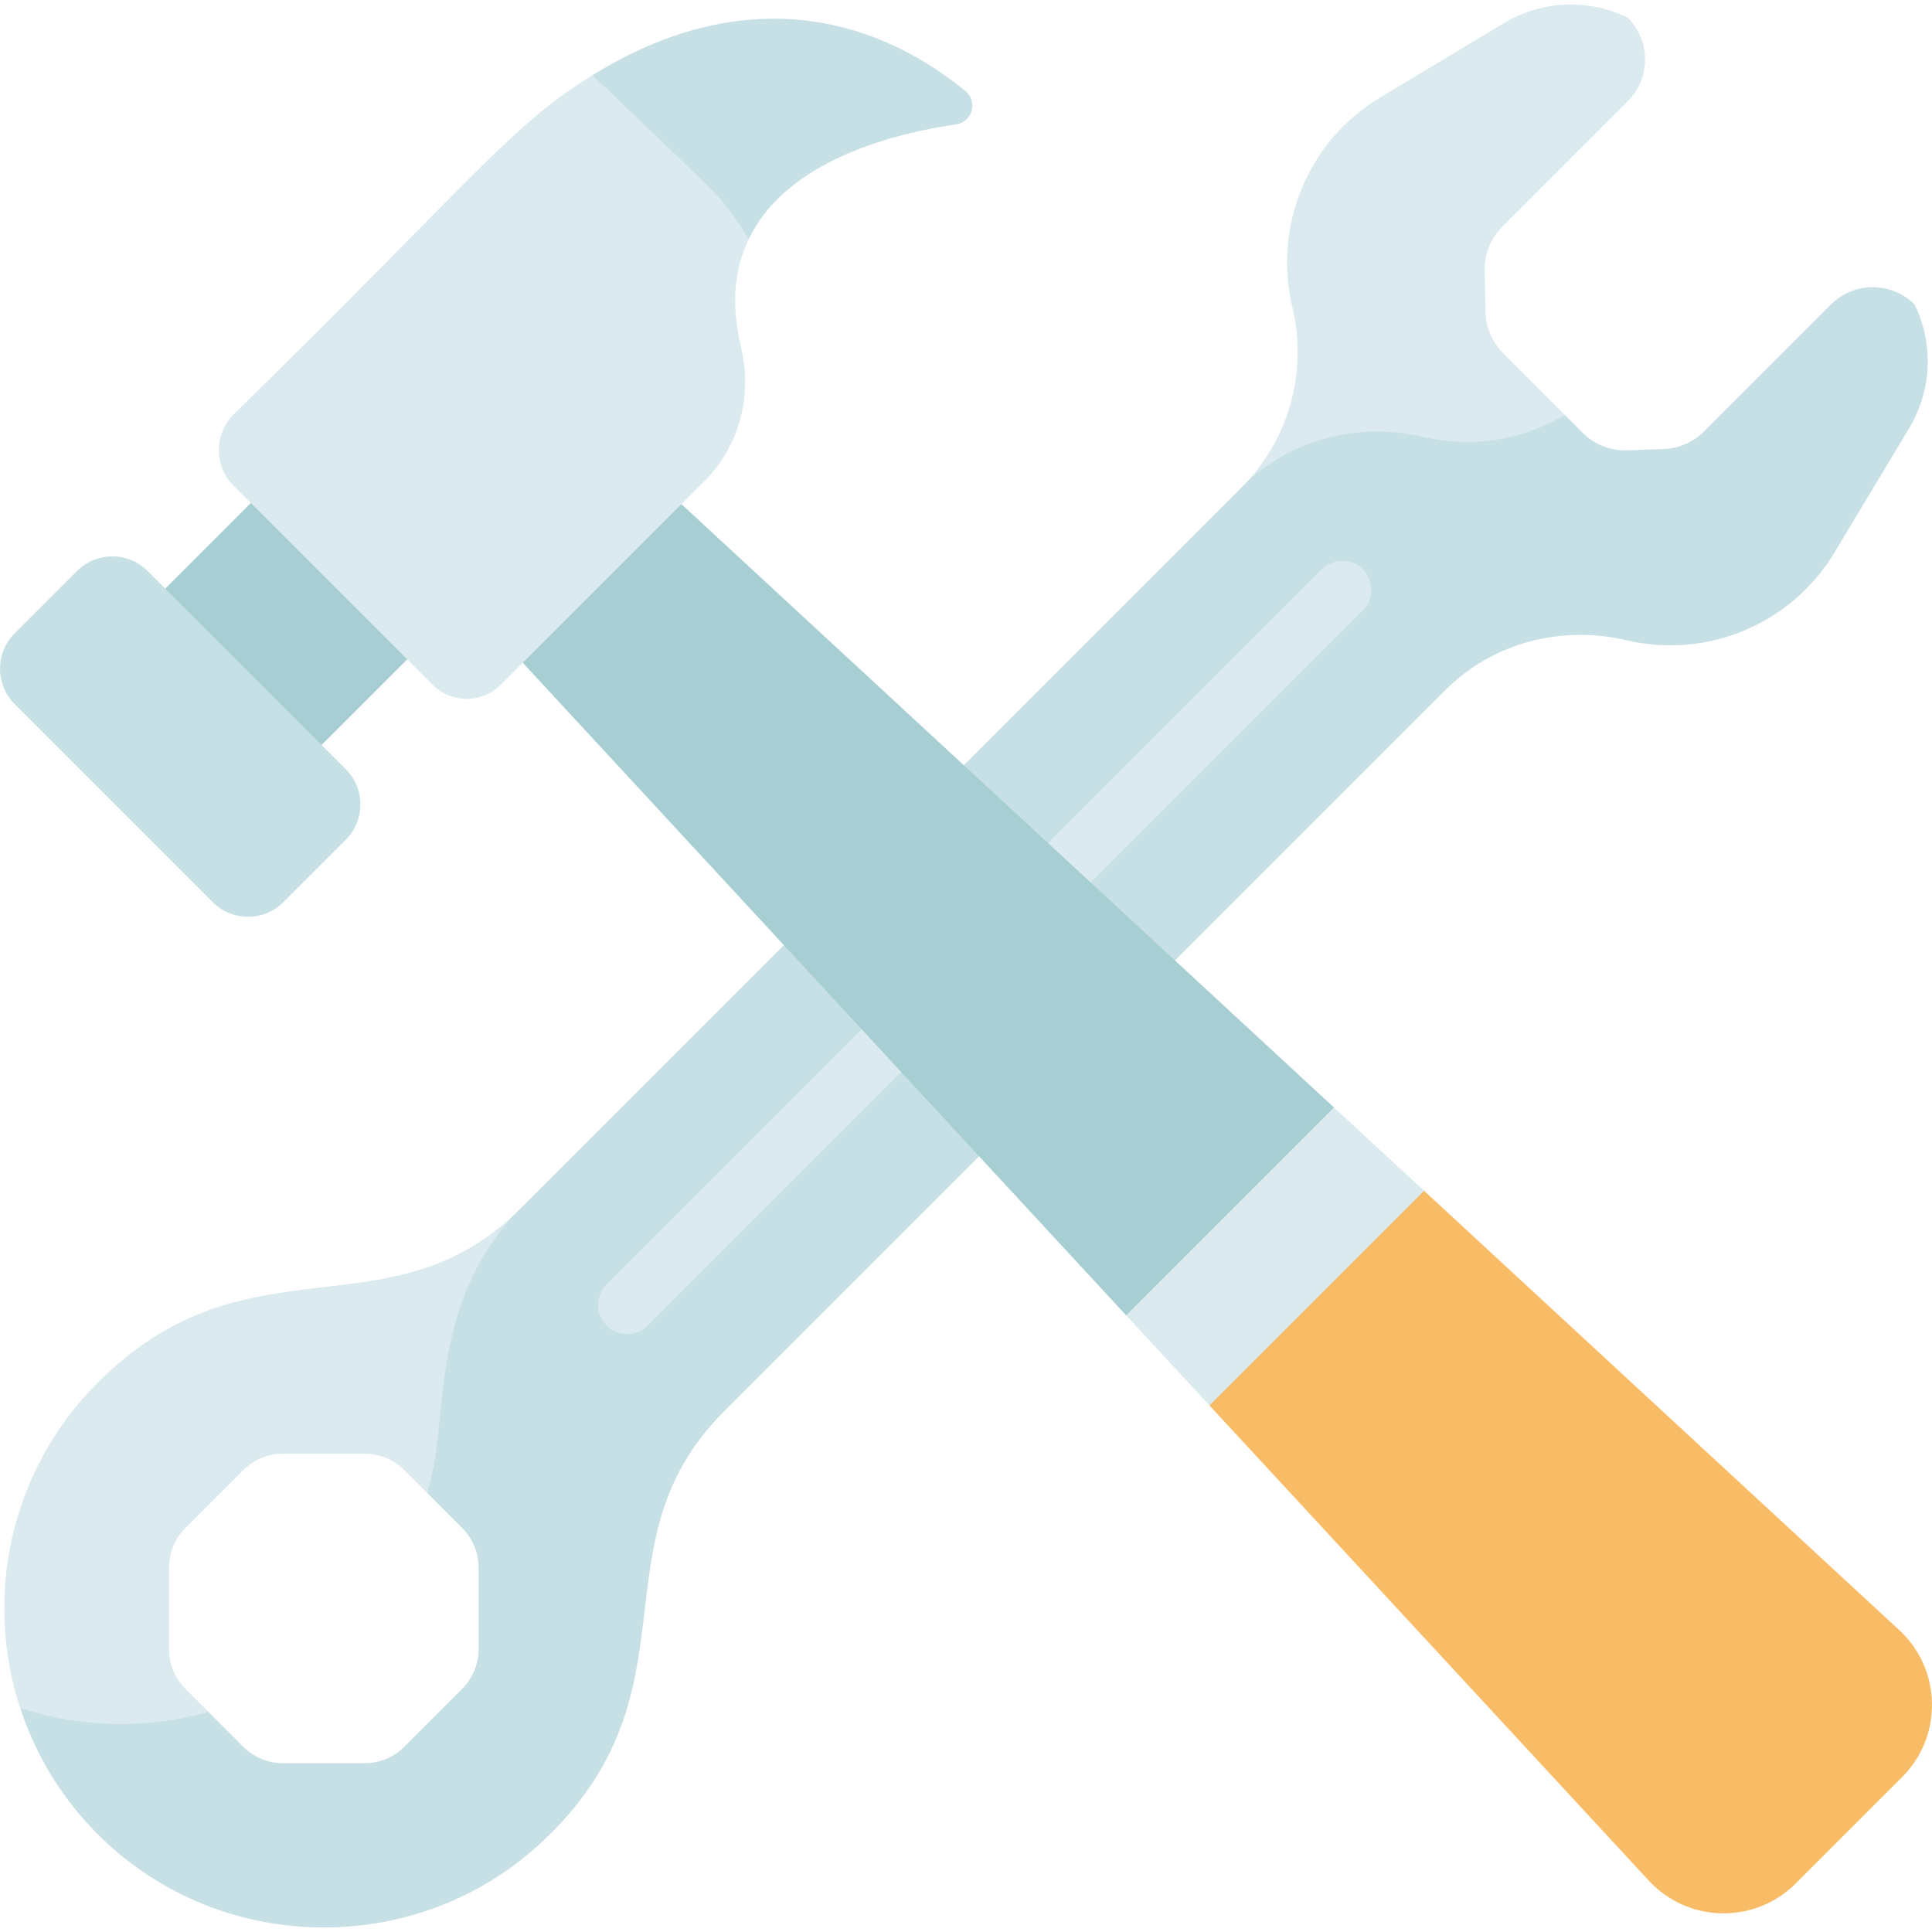 <svg id="Capa_1" enable-background="new 0 0 512 512" height="512" viewBox="0 0 512 512" width="512" xmlns="http://www.w3.org/2000/svg"><g><g><path d="m320.508 372.447-22.081-23.882-.644-8.998 46.312-46.312 9.414.228 23.882 22.08 2.164 6.829-50.242 50.243z" fill="#daeaef"/><g><g><g><g fill="#daeaef"><path d="m431.389 26.825c6.087-6.087 6.087-16.047 0-22.134-10.455-5.115-22.79-4.585-32.768 1.409l-32.953 19.796c-19.075 11.459-28.323 33.971-23.159 55.617 4.092 17.15-1.009 35.201-13.482 47.674l11.713 1.041c12.042-8.912 27.563-11.918 42.444-8.424 8.645 2.029 17.421 1.714 25.563-.622l5.974-11.211-16.415-16.416c-2.877-2.877-4.532-6.753-4.62-10.821l-.24-11.081c-.093-4.304 1.576-8.46 4.62-11.505z"/><path d="m138.003 320.211c-34.666 34.666-72.145 6.241-112.067 46.164-23.352 23.351-30.213 56.949-20.585 86.322.005-.011.01-.022.014-.033l6.024 6.024c13.408 4.38 27.806 2.37 42.236-.062l1.619-4.956-6.116-6.116c-2.765-2.765-4.319-6.516-4.319-10.426v-21.753c0-3.91 1.554-7.661 4.319-10.426l15.382-15.382c2.765-2.765 6.516-4.319 10.426-4.319h21.753c3.911 0 7.661 1.553 10.426 4.318l6.098 6.098 8.146-3.322c2.15-12.772 1.178-35.744 14.238-55.796z"/></g><g><path d="m507.373 80.675c-6.087-6.087-16.047-6.087-22.134 0l-33.7 33.7c-2.821 2.821-6.606 4.47-10.594 4.614l-9.737.351c-4.381.158-8.631-1.513-11.732-4.613l-4.756-4.756c-11.046 6.571-24.454 8.886-37.561 5.809-17.007-3.992-34.85.503-47.38 12.604-.254.266-.492.543-.753.804-4.199 4.199-190.541 190.541-191.024 191.024-.349.349-.705.675-1.058 1.012-20.82 21.78-19.117 50.291-21.61 65.095-.529 3.141-1.242 6.262-2.122 9.346l9.283 9.284c2.765 2.765 4.319 6.516 4.319 10.426v21.753c0 3.911-1.554 7.661-4.319 10.426l-15.382 15.382c-2.765 2.765-6.516 4.319-10.426 4.319h-21.753c-3.911 0-7.661-1.553-10.426-4.319l-9.266-9.266c-16.308 4.613-33.75 4.263-49.879-1.006 4.123 12.593 11.253 24.417 21.438 34.319 32.156 31.265 83.928 31.831 116.722 1.236 42.929-40.051 12.998-78.828 48.328-114.158.499-.499 186.986-186.986 191.194-191.193 12.556-12.556 30.721-17.25 48.008-13.192 21.463 5.038 43.746-4.357 55.113-23.279l19.796-32.953c5.996-9.979 6.526-22.314 1.411-32.769z" fill="#c7e0e5"/></g><g><path d="m160.761 351.304c-3.003-3.004-3.003-7.872 0-10.876l189.55-189.551c3.003-3.002 7.872-3.002 10.875 0 3.004 3.004 3.004 7.872 0 10.876l-189.55 189.551c-3.004 3.003-7.872 3.002-10.875 0z" fill="#daeaef"/></g></g></g></g><g><path d="m320.508 372.447 56.884-56.884 125.933 116.431c11.261 10.411 11.607 28.097.763 38.941l-28.207 28.207c-10.844 10.844-28.53 10.498-38.941-.763z" fill="#f9bc66"/></g></g><g><g><g><path d="m298.427 348.565 55.082-55.082-203.052-187.733-39.762 39.763z" fill="#a6ced3"/></g></g><g><path d="m44.445 136.673h61.66v58.6h-61.66z" fill="#a6ced3" transform="matrix(.707 -.707 .707 .707 -95.313 101.84)"/><g><path d="m198.512 56.569c-2.662-3.984-5.792-7.743-9.398-11.193l-27.075-25.902-5.028.456c-22.14 13.694-30.103 26.195-95.096 89.893-5.223 5.223-5.223 13.691 0 18.914l52.739 52.739c4.983 4.983 13.063 4.983 18.046 0l53.993-53.993c9.222-9.222 12.749-22.573 9.725-35.259-2.822-11.842-1.726-21.125 1.979-28.783.591-1.222.115-6.872.115-6.872z" fill="#daeaef"/></g><g><path d="m255.835 24.102c-29.888-24.274-64.947-25.248-98.824-4.172l29.412 28.138c4.844 4.634 8.829 9.826 11.975 15.372 10.019-21.116 38.926-28.161 54.966-30.476 4.332-.625 5.869-6.103 2.471-8.862z" fill="#c7e0e5"/></g><path d="m20.408 151.329-16.532 16.532c-5.168 5.168-5.168 13.547 0 18.715l52.504 52.504c5.168 5.168 13.547 5.168 18.715 0l16.532-16.532c5.168-5.168 5.168-13.547 0-18.715l-52.504-52.504c-5.168-5.168-13.547-5.168-18.715 0z" fill="#c7e0e5"/></g></g></g></svg>